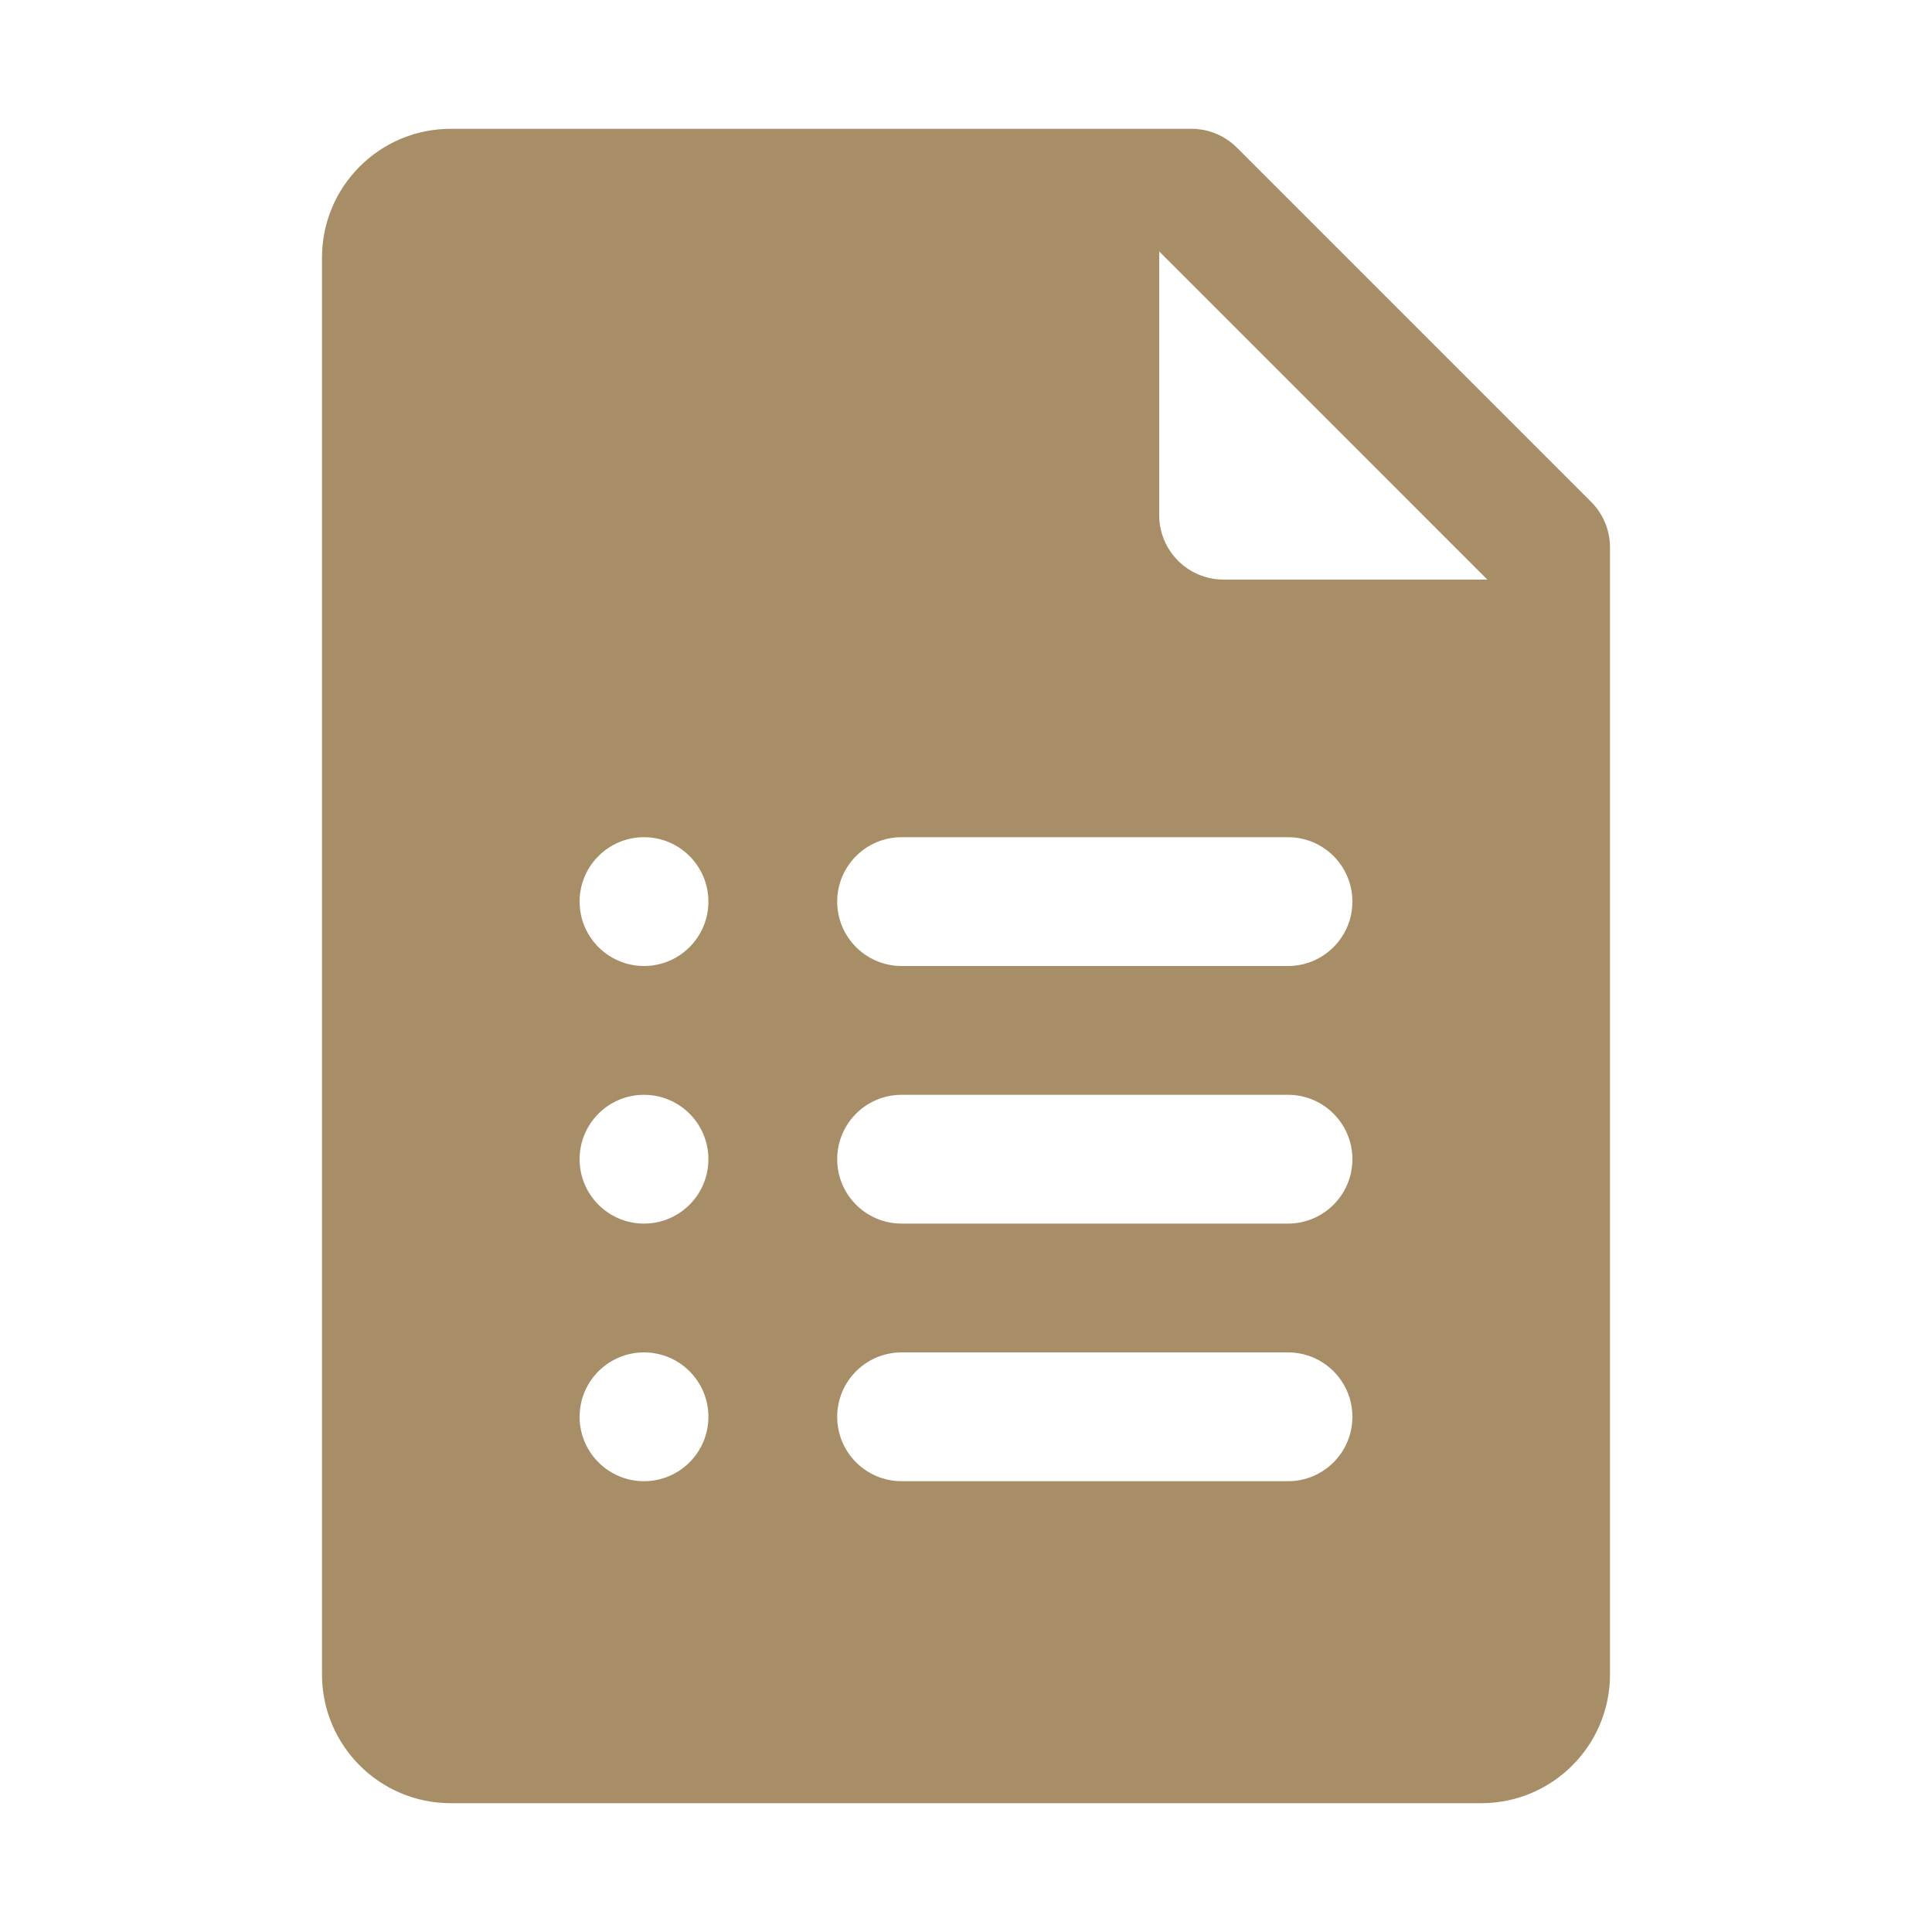 <?xml version="1.0"?><svg xmlns="http://www.w3.org/2000/svg"  viewBox="0 0 30 30" fill="#A88E66" width="480px" height="480px">    <path d="M24.707,7.793l-5.5-5.5C19.019,2.105,18.765,2,18.5,2H7C5.895,2,5,2.895,5,4v22c0,1.105,0.895,2,2,2h16c1.105,0,2-0.895,2-2 V8.5C25,8.235,24.895,7.981,24.707,7.793z M10,15c-0.552,0-1-0.448-1-1c0-0.552,0.448-1,1-1s1,0.448,1,1C11,14.552,10.552,15,10,15z M10,19c-0.552,0-1-0.448-1-1c0-0.552,0.448-1,1-1s1,0.448,1,1C11,18.552,10.552,19,10,19z M10,23c-0.552,0-1-0.448-1-1 c0-0.552,0.448-1,1-1s1,0.448,1,1C11,22.552,10.552,23,10,23z M20,23h-6c-0.552,0-1-0.448-1-1s0.448-1,1-1h6c0.552,0,1,0.448,1,1 S20.552,23,20,23z M20,19h-6c-0.552,0-1-0.448-1-1s0.448-1,1-1h6c0.552,0,1,0.448,1,1S20.552,19,20,19z M20,15h-6 c-0.552,0-1-0.448-1-1s0.448-1,1-1h6c0.552,0,1,0.448,1,1S20.552,15,20,15z M19,9c-0.552,0-1-0.448-1-1V3.904L23.096,9H19z"/></svg>
